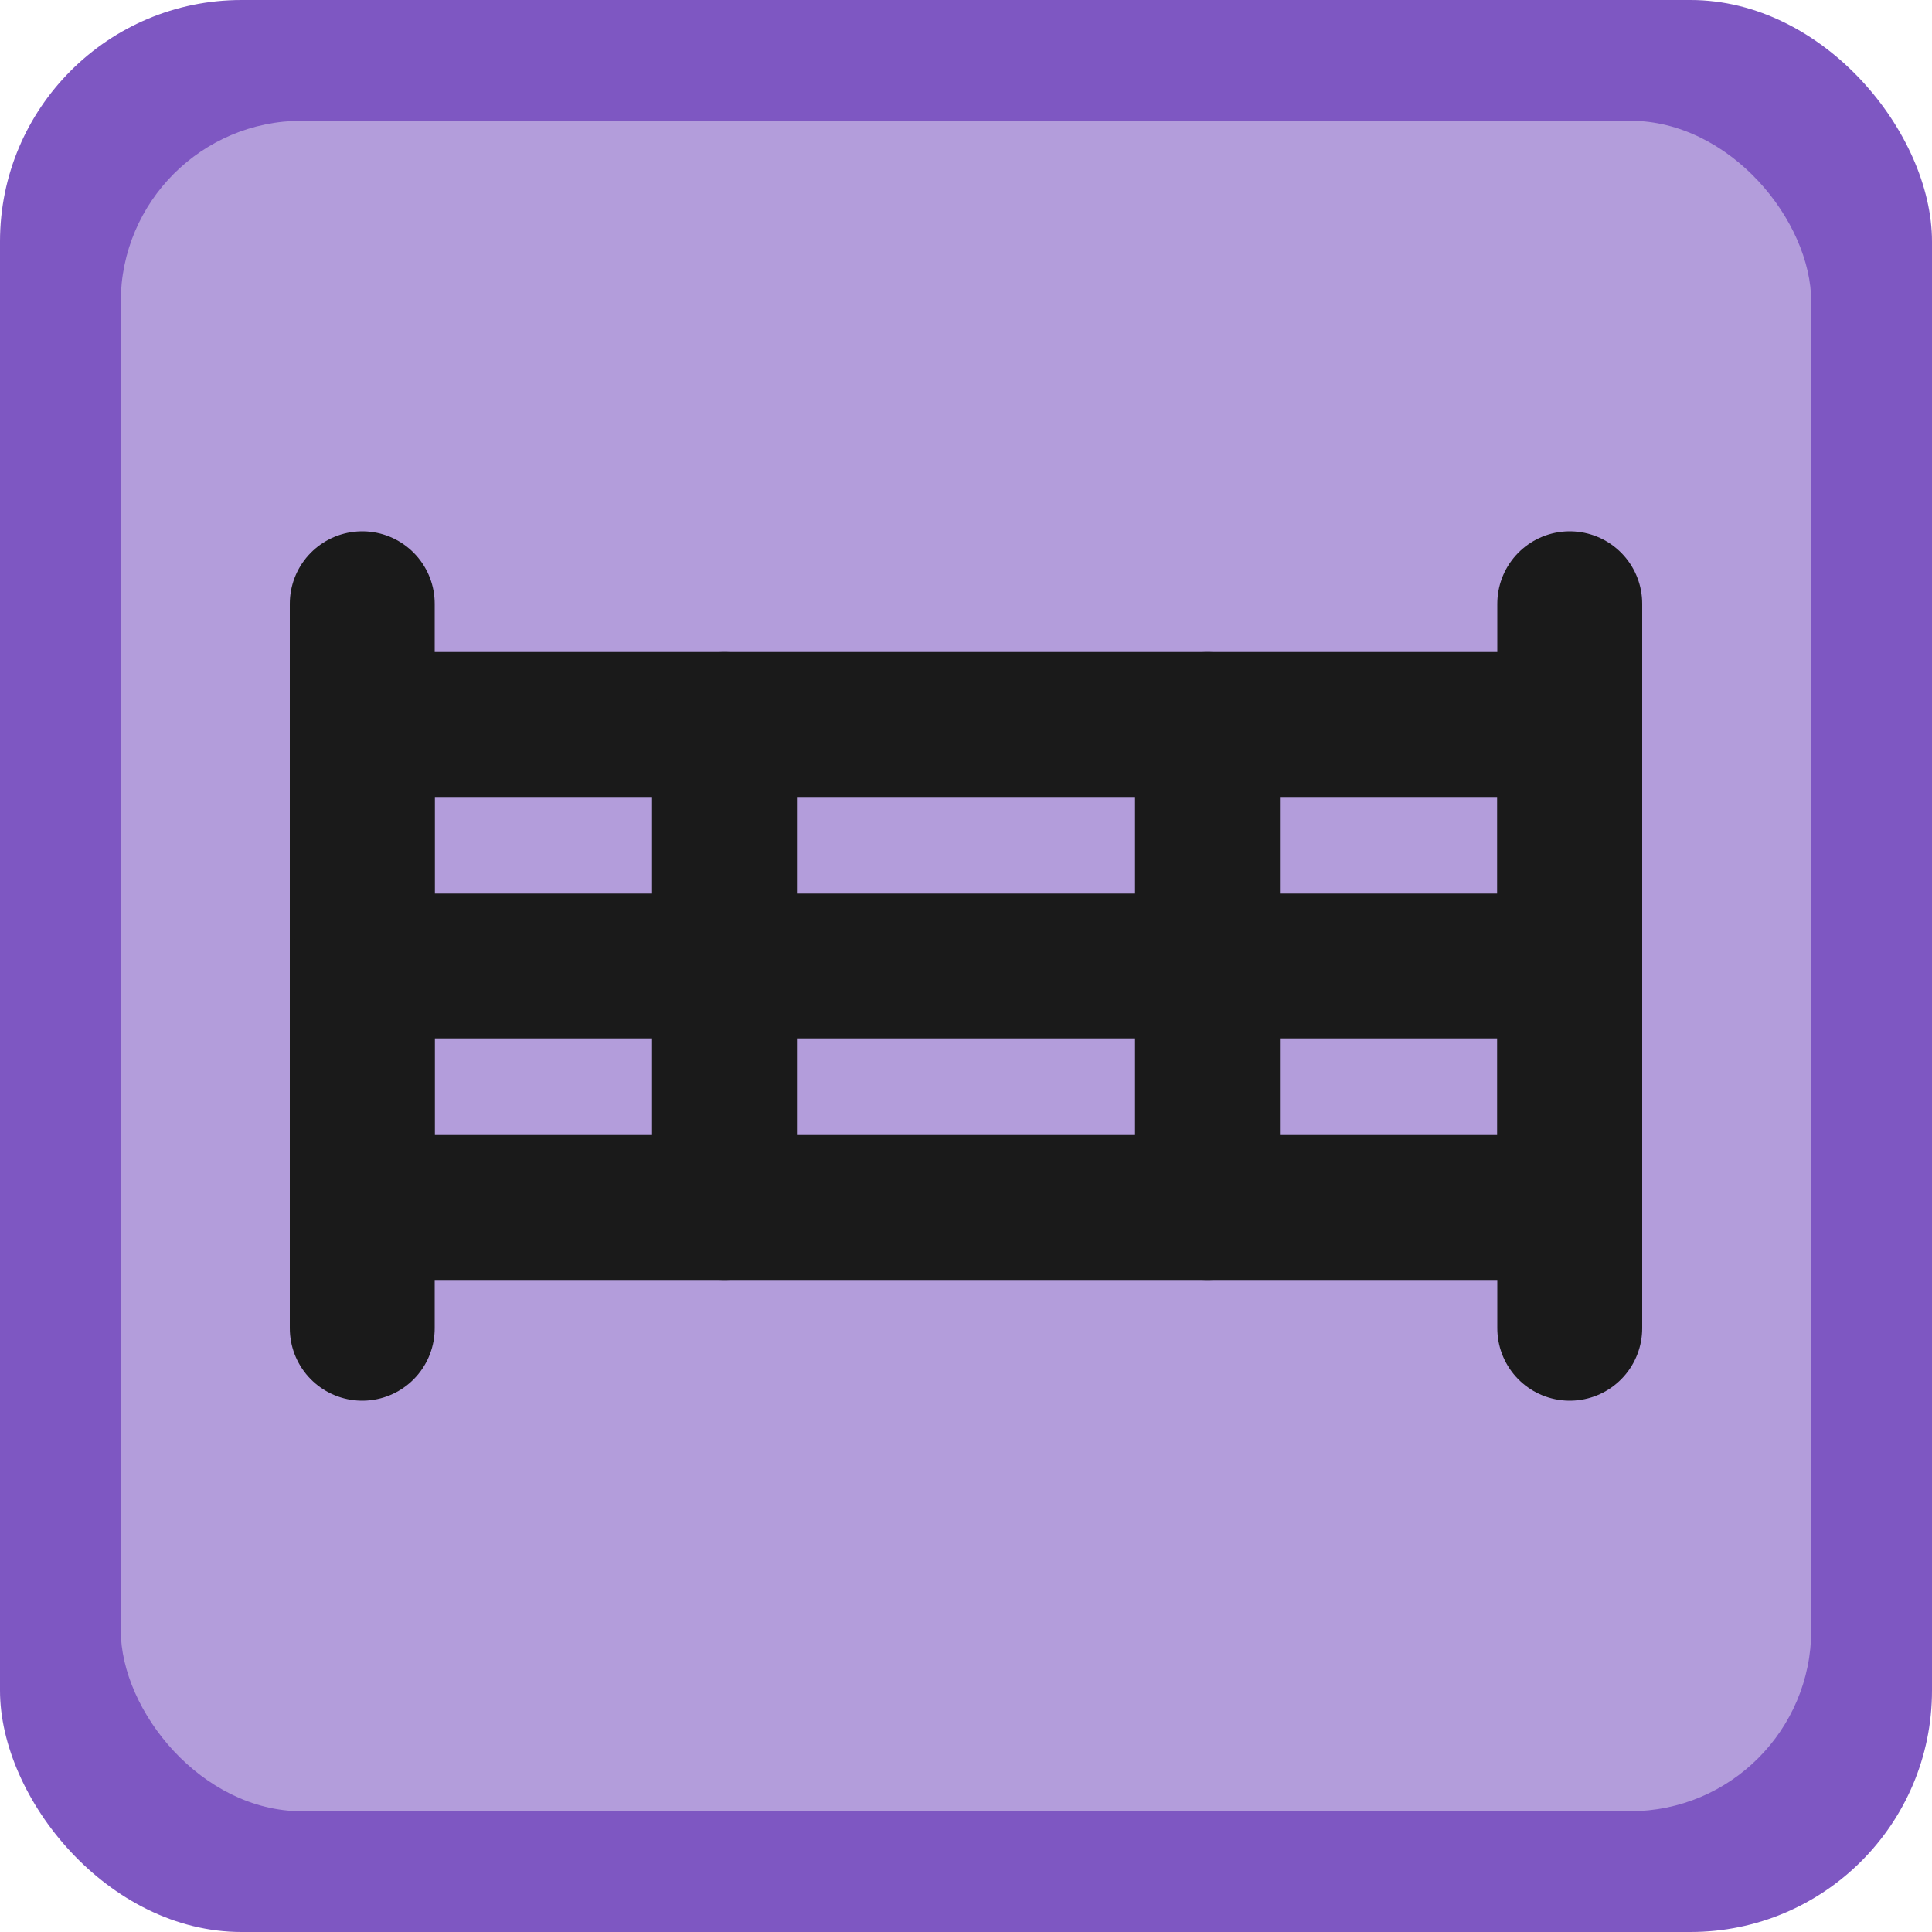 <?xml version="1.0" encoding="UTF-8" standalone="no"?>
<svg width="16" height="16" viewBox="0 0 16 16" fill="none" xmlns="http://www.w3.org/2000/svg">
  <rect width="16" height="16" rx="2" fill="#7E57C2"/>
  <rect x="1" y="1" width="14" height="14" rx="1.5" fill="#B39DDB"/>
  <path d="M3 6H13V10H3V6Z" stroke="#1A1A1A" stroke-width="1.2" stroke-linejoin="round"/>
  <path d="M3 5L3 11" stroke="#1A1A1A" stroke-width="1.2" stroke-linecap="round"/>
  <path d="M13 5V11" stroke="#1A1A1A" stroke-width="1.2" stroke-linecap="round"/>
  <path d="M6 6V10" stroke="#1A1A1A" stroke-width="1.2" stroke-linecap="round"/>
  <path d="M10 6V10" stroke="#1A1A1A" stroke-width="1.2" stroke-linecap="round"/>
  <path d="M3 8H13" stroke="#1A1A1A" stroke-width="1.2" stroke-linecap="round"/>
</svg> 